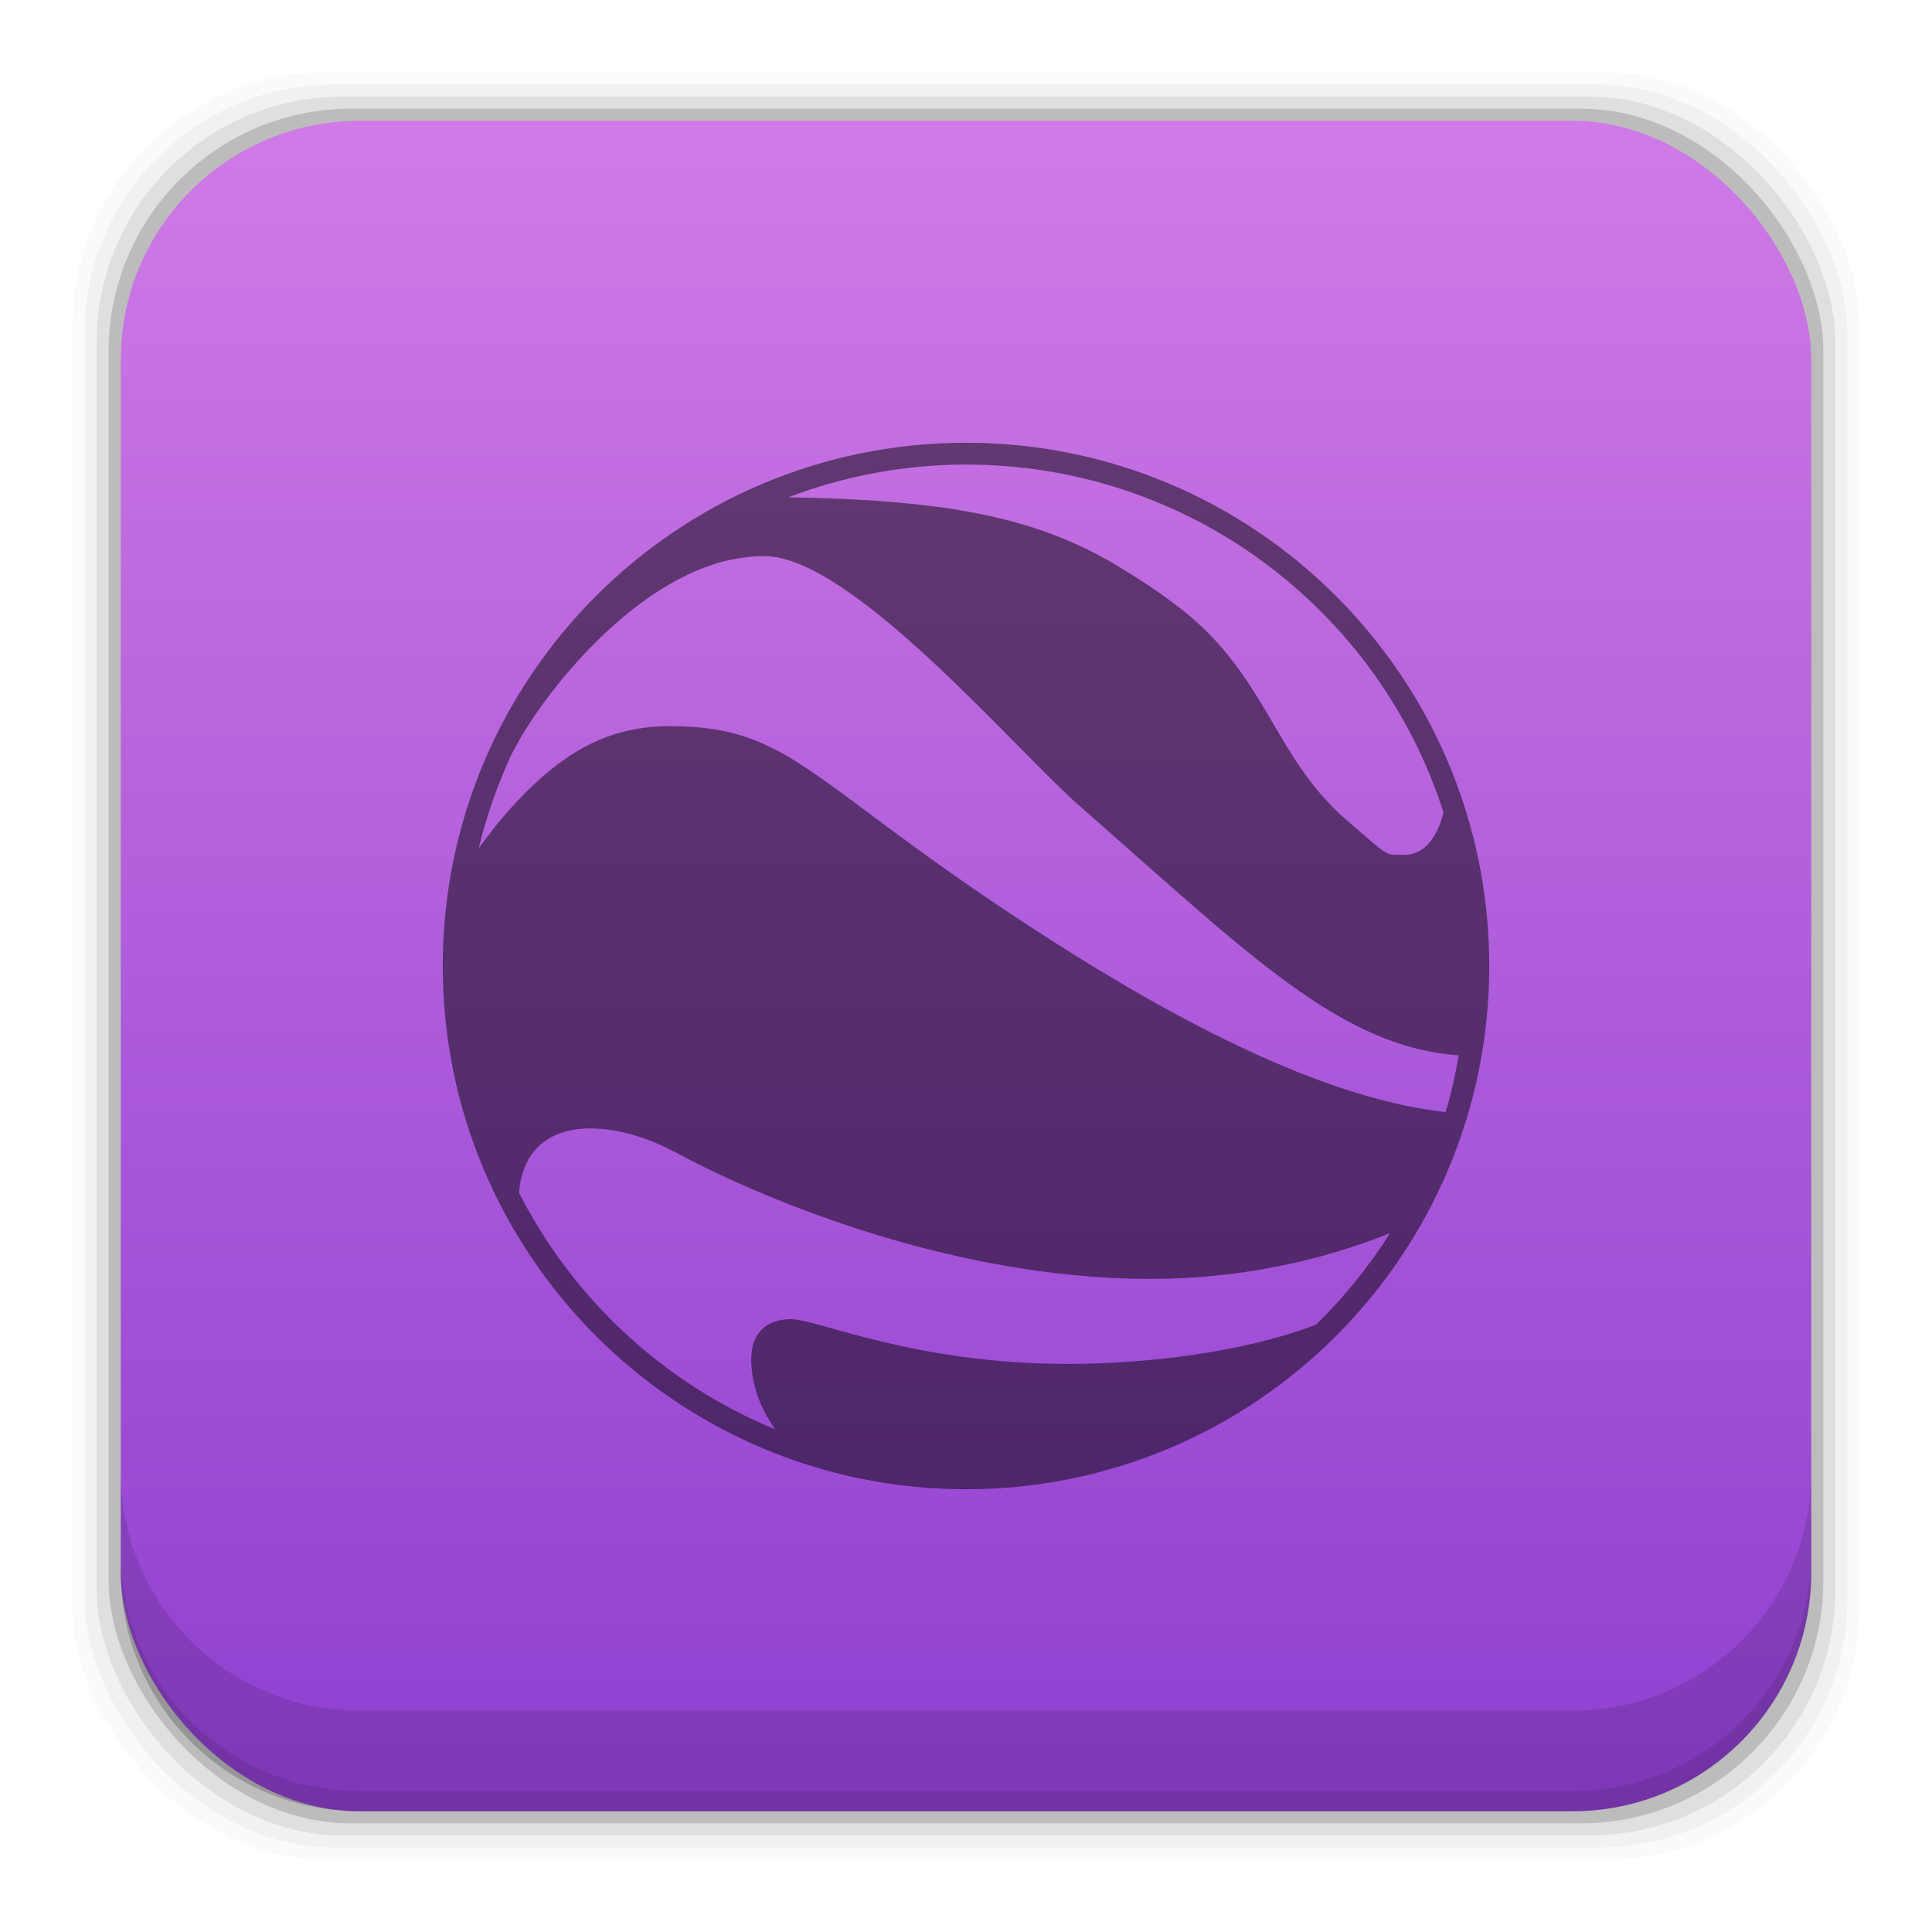 <?xml version="1.0" encoding="UTF-8" standalone="no"?>
<!-- Created with Inkscape (http://www.inkscape.org/) -->

<svg
   xmlns:dc="http://purl.org/dc/elements/1.1/"
   xmlns:cc="http://creativecommons.org/ns#"
   xmlns:rdf="http://www.w3.org/1999/02/22-rdf-syntax-ns#"
   xmlns:svg="http://www.w3.org/2000/svg"
   xmlns="http://www.w3.org/2000/svg"
   xmlns:xlink="http://www.w3.org/1999/xlink"
   xmlns:sodipodi="http://sodipodi.sourceforge.net/DTD/sodipodi-0.dtd"
   xmlns:inkscape="http://www.inkscape.org/namespaces/inkscape"
   width="48"
   height="48"
   id="svg4230"
   version="1.1"
   inkscape:version="0.48+devel r12392"
   sodipodi:docname="google-earth.svg">
  <defs
     id="defs4232">
    <linearGradient
       inkscape:collect="always"
       id="linearGradient5347">
      <stop
         style="stop-color:#8e3fd0;stop-opacity:1"
         offset="0"
         id="stop5349" />
      <stop
         style="stop-color:#cf7ae6;stop-opacity:1"
         offset="1"
         id="stop5351" />
    </linearGradient>
    <linearGradient
       inkscape:collect="always"
       xlink:href="#linearGradient5347"
       id="linearGradient5353"
       x1="28.728"
       y1="1049.407"
       x2="28.728"
       y2="1007.546"
       gradientUnits="userSpaceOnUse" />
    <clipPath
       clipPathUnits="userSpaceOnUse"
       id="clipPath4050">
      <path
         inkscape:connector-curvature="0"
         d="m 205,114 22,0 0,14 -22,0 L 205,114 Z"
         id="path4052" />
    </clipPath>
    <clipPath
       clipPathUnits="userSpaceOnUse"
       id="clipPath4054">
      <path
         inkscape:connector-curvature="0"
         d="m 205,114 22,0 0,14 -22,0 L 205,114 Z"
         id="path4056" />
    </clipPath>
  </defs>
  <sodipodi:namedview
     id="base"
     pagecolor="#ffffff"
     bordercolor="#666666"
     borderopacity="1.0"
     inkscape:pageopacity="0.0"
     inkscape:pageshadow="2"
     inkscape:zoom="3.8491578"
     inkscape:cx="14.251542"
     inkscape:cy="5.8867213"
     inkscape:document-units="px"
     inkscape:current-layer="layer1"
     showgrid="false"
     inkscape:showpageshadow="false"
     borderlayer="true"
     inkscape:window-width="1366"
     inkscape:window-height="715"
     inkscape:window-x="0"
     inkscape:window-y="30"
     inkscape:window-maximized="1" />
  <g
     inkscape:label="Capa 1"
     inkscape:groupmode="layer"
     id="layer1"
     transform="translate(0,-1004.362)">
    <rect
       style="fill:#000000;fill-opacity:0.02;stroke:none"
       id="rect5263"
       width="44.4"
       height="44.4"
       x="1.8"
       y="1006.162"
       ry="6.279" />
    <rect
       ry="6.194"
       y="1006.462"
       x="2.1"
       height="43.8"
       width="43.8"
       id="rect5261"
       style="fill:#000000;fill-opacity:0.039;stroke:none" />
    <rect
       style="fill:#000000;fill-opacity:0.078;stroke:none"
       id="rect5259"
       width="43.2"
       height="43.2"
       x="2.4"
       y="1006.762"
       ry="6.109" />
    <rect
       ry="6.024"
       y="1007.062"
       x="2.7"
       height="42.6"
       width="42.6"
       id="rect5257"
       style="fill:#000000;fill-opacity:0.157;stroke:none" />
    <rect
       style="fill:url(#linearGradient5353);fill-opacity:1;stroke:none"
       id="rect5237"
       width="42"
       height="42"
       x="3"
       y="1007.362"
       ry="5.939" />
    <path
       inkscape:connector-curvature="0"
       style="fill:#000000;fill-opacity:0.118;stroke:none"
       d="m 3,1040.925 0,2.5 c 0,3.29 2.647,5.938 5.938,5.938 l 30.125,0 c 3.29,0 5.938,-2.647 5.938,-5.938 l 0,-2.5 c 0,3.29 -2.647,5.938 -5.938,5.938 l -30.125,0 C 5.647,1046.862 3,1044.215 3,1040.925 Z"
       id="rect5265" />
    <path
       inkscape:connector-curvature="0"
       style="fill:#000000;fill-opacity:0.098;stroke:none"
       d="m 3,1042.925 0,0.5 c 0,3.29 2.647,5.938 5.938,5.938 l 30.125,0 c 3.29,0 5.938,-2.647 5.938,-5.938 l 0,-0.5 c 0,3.29 -2.647,5.938 -5.938,5.938 l -30.125,0 C 5.647,1048.862 3,1046.215 3,1042.925 Z"
       id="path5252" />
    <g
       transform="matrix(1.25,0,0,-1.25,-245.462,1176.396)"
       id="g4058">
      <g
         clip-path="url(#clipPath4050)"
         id="g4060"
         style="opacity:0.25">
        <g
           id="g4062" />
        <g
           id="g4064">
          <g
             clip-path="url(#clipPath4054)"
             id="g4066" />
        </g>
      </g>
    </g>
    <path
       style="color:#000000;fill:#000000;fill-opacity:0.498;fill-rule:evenodd;stroke:none;stroke-width:2;marker:none;visibility:visible;display:inline;overflow:visible;enable-background:accumulate"
       d="m 24,1015.362 c -7.18,0 -13,5.82 -13,13 0,7.18 5.82,13 13,13 7.18,0 13,-5.82 13,-13 C 37,1021.183 31.18,1015.362 24,1015.362 z m 0,0.542 c 5.552,0 10.255,3.619 11.863,8.64 -0.134,0.543 -0.422,1.056 -0.975,1.056 -0.505,0 -0.344,0.072 -1.435,-0.867 -1.793,-1.543 -1.978,-3.568 -4.09,-5.227 -0.49,-0.385 -0.985,-0.709 -1.462,-1.002 -0.159,-0.097 -0.299,-0.183 -0.46,-0.271 -1.933,-1.058 -4.078,-1.451 -7.854,-1.517 C 20.957,1016.196 22.447,1015.904 24,1015.904 z m -5.01,2.275 c 2.17,0 6.218,4.792 7.827,6.202 2.114,1.852 3.738,3.358 5.2,4.415 0.183,0.132 0.363,0.261 0.542,0.379 1.248,0.828 2.402,1.316 3.683,1.408 -0.087,0.481 -0.185,0.948 -0.325,1.408 -3.424,-0.367 -7.583,-2.82 -10.319,-4.604 -5.559,-3.625 -5.931,-4.983 -8.965,-4.983 -1.7,0 -2.904,0.814 -4.198,2.329 -0.185,0.216 -0.351,0.46 -0.542,0.704 0.199,-0.827 0.485,-1.63 0.84,-2.383 0.045,-0.084 0.093,-0.167 0.135,-0.244 0.668,-1.209 2.704,-3.856 5.092,-4.496 0.085,-0.022 0.158,-0.037 0.244,-0.054 C 18.462,1018.207 18.726,1018.179 18.99,1018.179 z m -4.333,14.219 c 1.131,0 2.069,0.567 2.438,0.758 1.389,0.722 6.211,2.979 11.483,2.979 2.729,0 4.825,-0.678 5.958,-1.137 -0.525,0.83 -1.141,1.593 -1.842,2.275 -1.773,0.684 -4.208,0.975 -6.148,0.975 -3.879,0 -6.204,-1.111 -6.906,-1.111 -0.527,0 -0.975,0.279 -0.975,1.002 0,0.622 0.229,1.171 0.487,1.571 0.037,0.057 0.072,0.111 0.108,0.163 -2.765,-1.136 -5.016,-3.23 -6.365,-5.877 C 12.977,1032.899 13.694,1032.398 14.656,1032.398 Z"
       id="path3253"
       inkscape:connector-curvature="0" />
  </g>
</svg>

